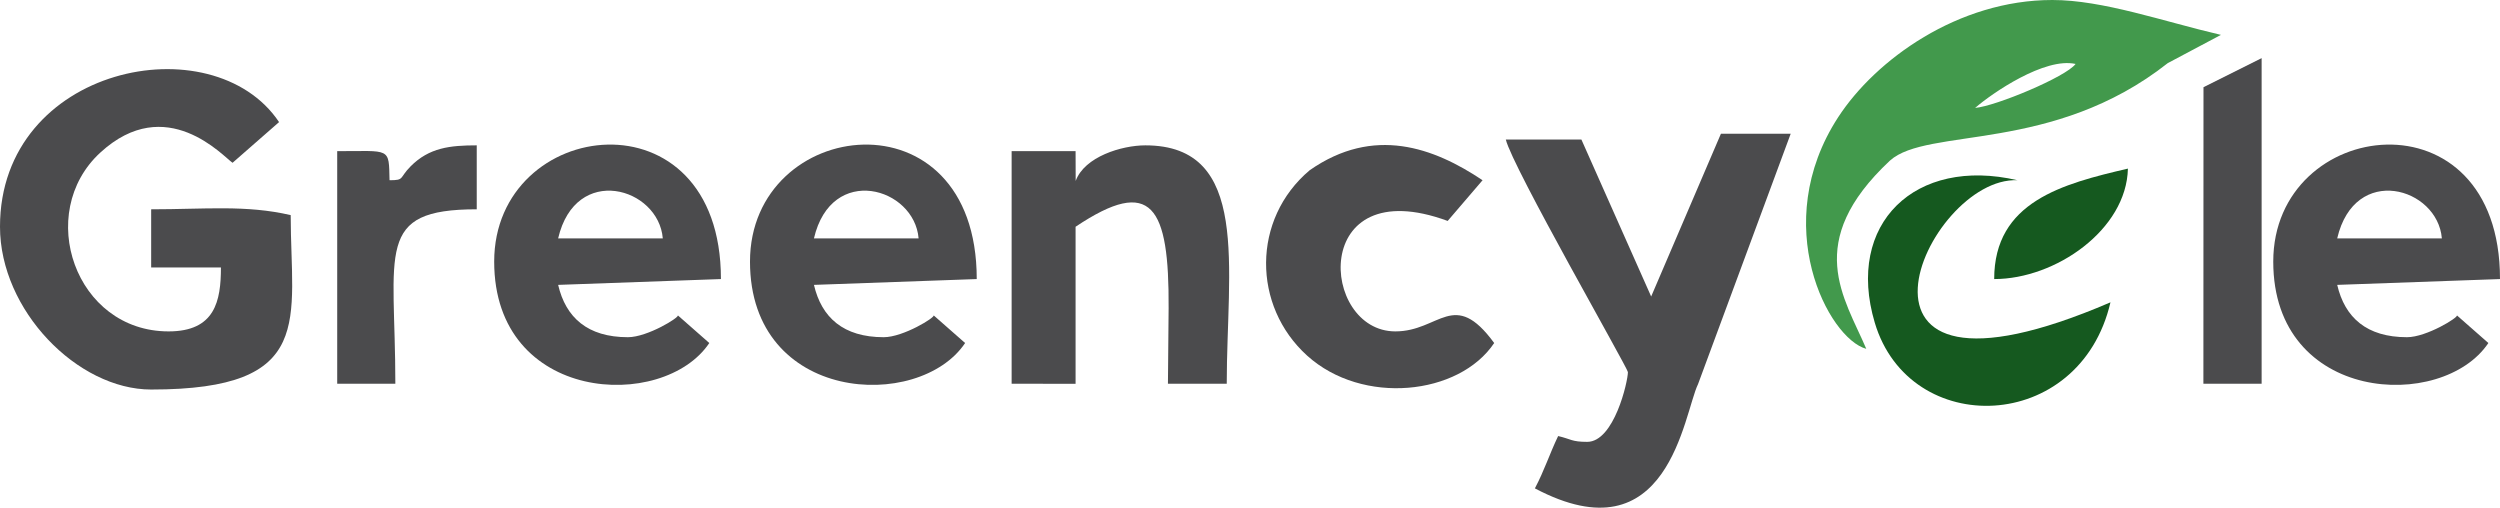 <?xml version="1.0" encoding="UTF-8"?>
<!DOCTYPE svg PUBLIC "-//W3C//DTD SVG 1.1//EN" "http://www.w3.org/Graphics/SVG/1.1/DTD/svg11.dtd">
<!-- Creator: CorelDRAW 2020 (64 Bit) -->
<svg xmlns="http://www.w3.org/2000/svg" xml:space="preserve" width="113.787mm" height="23.107mm" version="1.1" style="shape-rendering:geometricPrecision; text-rendering:geometricPrecision; image-rendering:optimizeQuality; fill-rule:evenodd; clip-rule:evenodd"
viewBox="0 0 11069.34 2247.88"
 xmlns:xlink="http://www.w3.org/1999/xlink"
 xmlns:xodm="http://www.corel.com/coreldraw/odm/2003">
 <defs>
  <style type="text/css">
   <![CDATA[
    .fil0 {fill:#4B4B4D}
    .fil2 {fill:#15591F}
    .fil3 {fill:#15591F}
    .fil1 {fill:#42994C}
    .fil4 {fill:#858585}
   ]]>
  </style>
 </defs>
 <g id="Camada_x0020_1">
  <path class="fil0" d="M-0 1003.97c0,369.95 342.87,720.79 669.31,720.79 733.25,0 617.83,-309.53 617.83,-772.28 -197.88,-46.1 -380.73,-25.74 -617.83,-25.74l0 257.43 308.92 0c0,148.93 -26.14,283.17 -231.69,283.17 -414.28,0 -592.7,-524.88 -302.5,-791.61 292.15,-268.5 545.25,18.02 585.66,45.08l205.95 -180.2c-293.92,-438.92 -1235.65,-248.98 -1235.65,463.37z"/>
  <path class="fil0" d="M7310.92 1312.87l-308.91 -695.05 -334.66 0c27.8,119.33 540.59,1012.94 540.59,1029.7 0,41.49 -61.02,308.92 -180.19,308.92 -69.53,0 -70.98,-12.3 -128.71,-25.75 -38.02,79.23 -61.08,152.52 -102.97,231.69 594.06,314.34 658.15,-329.49 722.42,-461.58l410.26 -1108.71 -308.92 0 -308.91 720.79z"/>
  <path class="fil1" d="M8745.29 477.84c75.01,-65.2 308.16,-225.42 444.85,-194.67 -41.65,56.84 -353.69,187.08 -444.85,194.67zm-481.89 1066.72c-96.33,-226.56 -281.86,-471.59 104.66,-833.34 166.4,-149.97 721.15,-30.32 1230.27,-431.75l235.38 -125.01c-256.16,-59.68 -521.88,-154.46 -746.54,-154.46 -416.88,0 -782.17,263.73 -948.26,519.08 -308.8,474.74 -43.07,980.74 124.49,1025.48z"/>
  <path class="fil0" d="M4762.8 801.24l-0.41 -131.93 -283.17 0 0 1029.71 283.17 0.4 0 -695.45c338.5,-226.68 414.47,-90.32 411.95,360.33l-3.02 334.74 260.37 -0.02c0,-511.57 108.08,-1055.45 -360.39,-1055.45 -104.3,0 -269.6,50.16 -308.51,157.67z"/>
  <path class="fil0" d="M2934.67 1055.45l-463.37 0c77.44,-332.35 444.56,-226.15 463.37,0zm-746.54 102.97c0,627.08 748.52,664.97 952.48,360.39l-139.44 -122.57c9,7.91 -133.81,96.83 -220.96,96.83 -178.58,0 -275.21,-86.99 -308.92,-231.68l720.8 -25.75c0,-842.82 -1003.97,-718.91 -1003.97,-77.22z"/>
  <path class="fil0" d="M5787.71 1574.69c244.9,221.36 672.61,176.41 828.16,-55.88 -178.68,-243.87 -241.21,-51.48 -437.63,-51.48 -334.61,0 -379.09,-713.74 231.69,-489.1l154.45 -180.2c-216.02,-144.65 -481.43,-242.29 -765.23,-44.43 -257.13,216.66 -254.39,601.49 -11.44,821.1z"/>
  <polygon class="fil0" points="9756.47,386.14 9756.06,1699.01 10013.9,1699.01 10013.9,257.43 "/>
  <path class="fil0" d="M1724.76 798.02c-3.29,-147.26 5.58,-128.71 -231.69,-128.71l0 1029.71 257.43 0c0,-587.75 -93.8,-772.28 360.4,-772.28l0 -283.17c-117.53,0 -210.67,10 -292.99,93.16 -51.93,52.44 -25.39,61.3 -93.15,61.3z"/>
  <path class="fil2" d="M9344.59 1338.61c-1319.35,567.78 -818.47,-558.96 -411.88,-540.59 -452.11,-105.34 -762.68,192.15 -631.51,631.35 153.72,514.48 907.38,493.02 1043.39,-90.75z"/>
  <path class="fil3" d="M8829.74 1235.64c271.81,0 586.07,-218.79 592.08,-489.1 -289.88,67.53 -592.08,146.61 -592.08,489.1z"/>
  <line class="fil4" x1="8366.36" y1="1596.04" x2="8366.36" y2= "1596.04" />
  <path class="fil0" d="M4067.33 1055.45l-463.37 0c77.44,-332.35 444.56,-226.15 463.37,0zm-746.54 102.97c0,627.08 748.52,664.97 952.48,360.39l-139.44 -122.57c9,7.91 -133.81,96.83 -220.96,96.83 -178.58,0 -275.21,-86.99 -308.92,-231.68l720.8 -25.75c0,-842.82 -1003.97,-718.91 -1003.97,-77.22z"/>
  <path class="fil0" d="M10811.92 1055.45l-463.37 0c77.44,-332.35 444.56,-226.15 463.37,0zm-746.54 102.97c0,627.08 748.52,664.97 952.48,360.39l-139.44 -122.57c9,7.91 -133.81,96.83 -220.96,96.83 -178.58,0 -275.21,-86.99 -308.92,-231.68l720.8 -25.75c0,-842.82 -1003.97,-718.91 -1003.97,-77.22z"/>
 </g>
</svg>
